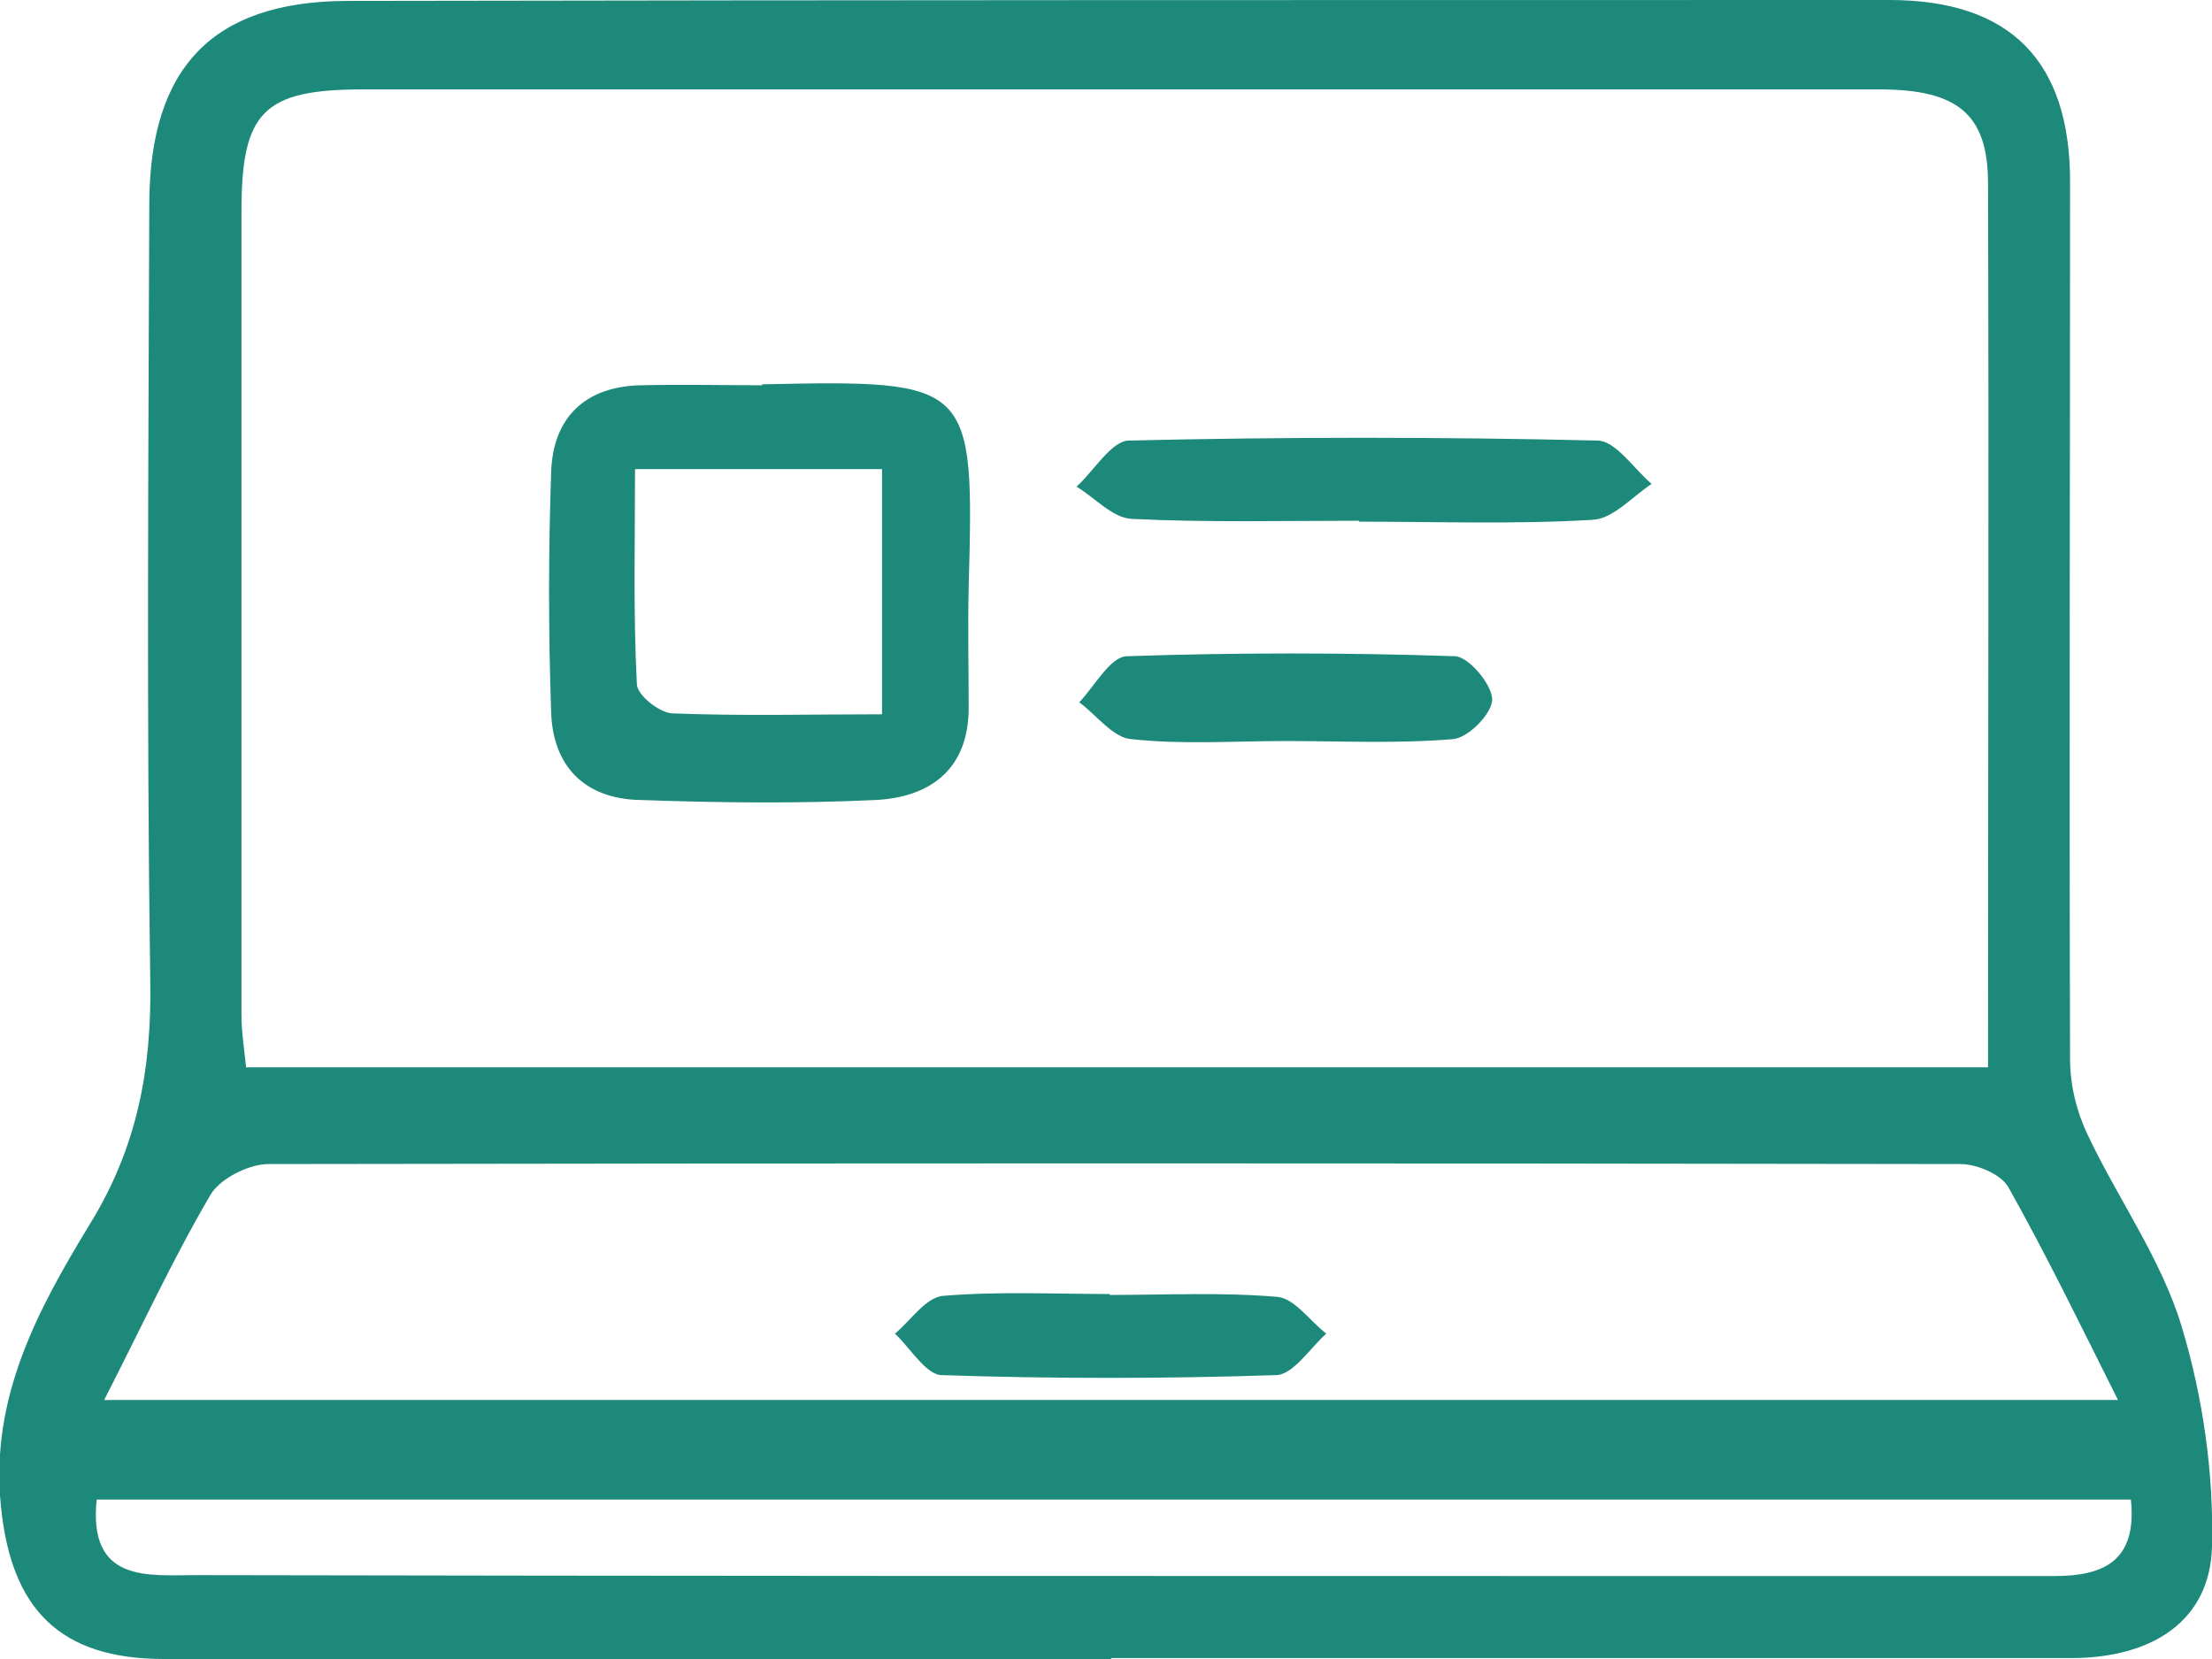 <?xml version="1.0" encoding="UTF-8"?>
<svg id="Layer_1" xmlns="http://www.w3.org/2000/svg" xmlns:xlink="http://www.w3.org/1999/xlink" viewBox="0 0 24 18">
  <defs>
    <style>
      .cls-1 {
        fill: #1d897a;
      }

      .cls-2 {
        fill: none;
      }

      .cls-3 {
        clip-path: url(#clippath);
      }
    </style>
    <clipPath id="clippath">
      <rect class="cls-2" x="0" y="0" width="24" height="18"/>
    </clipPath>
  </defs>
  <g class="cls-3">
    <path class="cls-1" d="M12.05,18c-3.42,0-6.85,0-10.27,0-1.13,0-1.66-.54-1.77-1.66-.12-1.17.4-2.13.96-3.05.52-.84.68-1.7.66-2.67-.04-2.81-.02-5.62-.01-8.43C1.63.73,2.31.02,3.75.01,9.33,0,14.92,0,20.5,0c1.32,0,1.96.67,1.96,1.97,0,3.17-.01,6.35,0,9.52,0,.28.07.57.19.82.33.7.8,1.35,1.02,2.08.23.76.35,1.59.33,2.39-.02.8-.64,1.21-1.53,1.21-3.47,0-6.94,0-10.41,0h0ZM21.57,11.58c0-3.25.01-6.41,0-9.59,0-.76-.34-1.02-1.18-1.02-5.48,0-10.97,0-16.45,0-1.08,0-1.32.24-1.32,1.32,0,2.91,0,5.81,0,8.72,0,.19.03.37.05.57h18.9ZM1.14,15.19h21.84c-.41-.82-.78-1.58-1.19-2.31-.08-.14-.34-.25-.52-.25-6.12-.01-12.24-.01-18.36,0-.21,0-.53.16-.63.34-.41.7-.75,1.44-1.15,2.22h0ZM1.05,16.26c-.1.92.56.83,1.08.83,5.05.01,10.09.01,15.14.01,1.67,0,3.35,0,5.02,0,.53,0,.9-.16.83-.83H1.05ZM8.27,4.17c2.29-.05,2.3-.02,2.24,2.2-.01.44,0,.87,0,1.31,0,.66-.41.97-1.01,1-.85.04-1.7.03-2.55,0-.6-.01-.95-.36-.97-.95-.03-.87-.03-1.74,0-2.61.02-.59.37-.93.98-.94.44-.01.87,0,1.31,0h0ZM6.89,5.09c0,.8-.02,1.56.02,2.33,0,.12.24.31.38.32.76.03,1.52.01,2.28.01v-2.66h-2.67ZM14.74,5.66c.85,0,1.7.03,2.54-.02.22-.01.43-.25.64-.39-.19-.16-.39-.47-.59-.47-1.69-.04-3.39-.04-5.08,0-.19,0-.38.33-.57.5.2.12.39.34.6.35.82.04,1.64.02,2.47.02h0s0,0,0,0ZM13.94,8.04c.61,0,1.21.03,1.82-.02.17-.01.43-.28.43-.43,0-.16-.25-.46-.4-.47-1.19-.04-2.38-.04-3.56,0-.18,0-.35.32-.52.5.19.14.37.39.57.4.55.06,1.11.02,1.67.02h0s0,0,0,0ZM12.04,14.04c-.6,0-1.21-.03-1.81.02-.19.02-.35.27-.52.41.17.16.34.45.51.45,1.2.04,2.41.04,3.62,0,.19,0,.37-.29.55-.45-.18-.14-.35-.39-.54-.4-.6-.05-1.2-.02-1.81-.02h0Z"/>
  </g>
</svg>